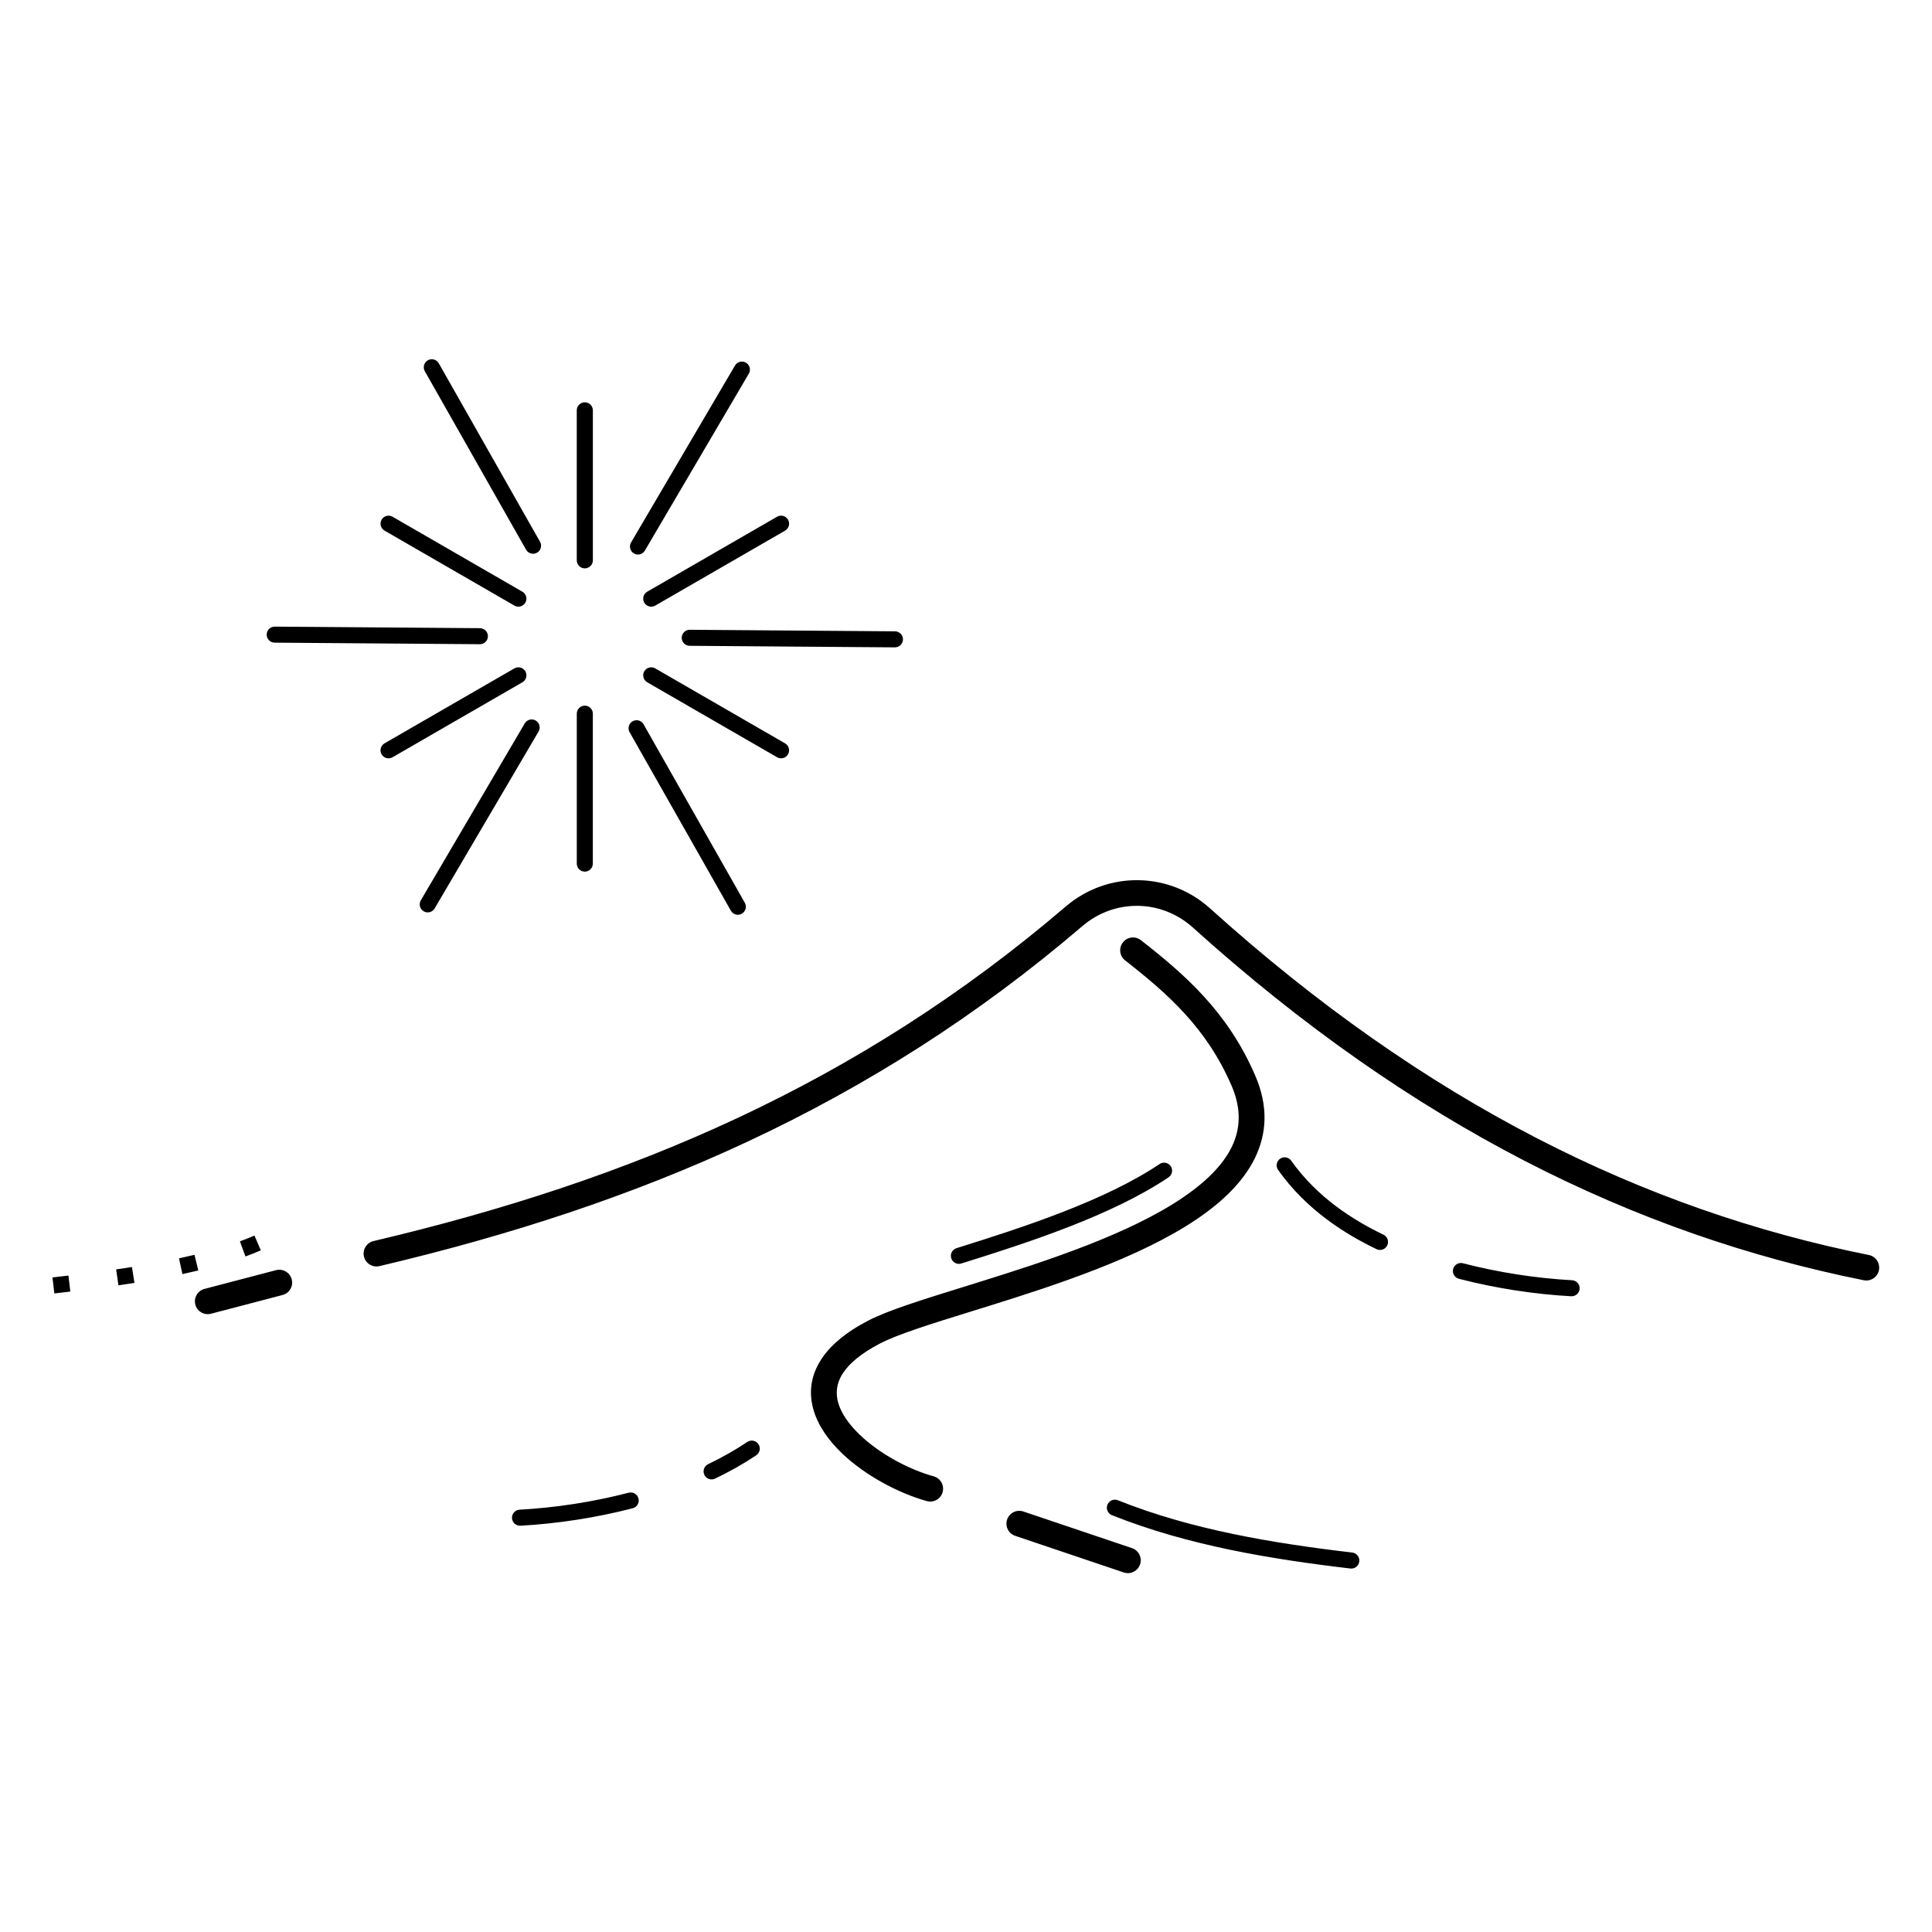 <?xml version="1.0" encoding="UTF-8"?>
<svg width="1200pt" height="1200pt" version="1.1" viewBox="0 0 1200 1200" xmlns="http://www.w3.org/2000/svg">
 <path d="m131.04 815.99c-4.262 1.105-8.613-1.457-9.719-5.719-1.105-4.262 1.457-8.613 5.719-9.719l44.449-11.641c4.262-1.105 8.613 1.457 9.719 5.719 1.105 4.262-1.457 8.613-5.719 9.719zm204.38-479.49c1.359 2.394 0.52 5.438-1.875 6.797-2.394 1.359-5.438 0.52-6.797-1.875l-62.887-110.85c-1.359-2.394-0.52-5.438 1.875-6.797 2.394-1.359 5.438-0.52 6.797 1.875zm-37.332 53.672c2.75 0.012 4.973 2.25 4.961 5s-2.25 4.973-5 4.961l-127.45-0.965c-2.75-0.012-4.973-2.25-4.961-5s2.25-4.973 5-4.961zm27.84 59.148c1.391-2.371 4.445-3.168 6.816-1.777 2.371 1.391 3.168 4.445 1.777 6.816l-64.559 109.89c-1.391 2.371-4.445 3.168-6.816 1.777-2.371-1.391-3.168-4.445-1.777-6.816zm65.133 5.473c-1.359-2.394-0.52-5.438 1.875-6.797 2.394-1.359 5.438-0.52 6.797 1.875l62.887 110.85c1.359 2.394 0.52 5.438-1.875 6.797s-5.438 0.52-6.797-1.875zm37.328-53.672c-2.75-0.012-4.973-2.25-4.961-5s2.25-4.973 5-4.961l127.45 0.965c2.75 0.012 4.973 2.25 4.961 5s-2.25 4.973-5 4.961zm-27.84-59.148c-1.391 2.371-4.445 3.168-6.816 1.777-2.371-1.391-3.168-4.445-1.777-6.816l64.559-109.89c1.391-2.371 4.445-3.168 6.816-1.777 2.371 1.391 3.168 4.445 1.777 6.816zm-32.312 6.047c0 2.762-2.238 5-5 5s-5-2.238-5-5v-93.133c0-2.762 2.238-5 5-5s5 2.238 5 5zm-43.766 19.496c2.383 1.371 3.207 4.414 1.836 6.797-1.371 2.383-4.414 3.207-6.797 1.836l-80.656-46.566c-2.383-1.371-3.207-4.414-1.836-6.797 1.371-2.383 4.414-3.207 6.797-1.836zm-4.981 47.625c2.383-1.379 5.438-0.566 6.816 1.816 1.379 2.383 0.566 5.438-1.816 6.816l-80.656 46.566c-2.383 1.379-5.438 0.566-6.816-1.816-1.379-2.383-0.566-5.438 1.816-6.816zm38.766 28.129c0-2.75 2.231-4.981 4.981-4.981s4.981 2.231 4.981 4.981v93.133c0 2.75-2.231 4.981-4.981 4.981s-4.981-2.231-4.981-4.981zm43.746-19.496c-2.383-1.371-3.207-4.414-1.836-6.797 1.371-2.383 4.414-3.207 6.797-1.836l80.656 46.566c2.383 1.371 3.207 4.414 1.836 6.797-1.371 2.383-4.414 3.207-6.797 1.836zm4.981-47.625c-2.383 1.379-5.438 0.566-6.816-1.816-1.379-2.383-0.566-5.438 1.816-6.816l80.656-46.566c2.383-1.379 5.438-0.566 6.816 1.816 1.379 2.383 0.566 5.438-1.816 6.816zm313.27 346.84c2.285-1.531 5.383-0.918 6.914 1.367s0.918 5.383-1.367 6.914c-17.441 11.73-38.992 21.801-61.551 30.605-22.43 8.754-45.84 16.262-67.168 22.91-2.633 0.82-5.43-0.648-6.25-3.281-0.82-2.633 0.648-5.43 3.281-6.25 21.168-6.598 44.387-14.043 66.504-22.676 21.988-8.582 42.906-18.336 59.637-29.59zm-567.79 57.414c3.219-1.18 6.394-2.438 9.547-3.793l-3.965-9.18c-2.984 1.281-5.988 2.473-9.039 3.59zm-118.73 22.969c3.32-0.379 6.637-0.762 9.953-1.156l-1.18-9.93c-3.301 0.395-6.609 0.773-9.914 1.152l1.137 9.934zm39.828-5.035c3.316-0.477 6.648-0.965 9.957-1.5l-1.566-9.875c-3.246 0.551-6.559 1.012-9.82 1.48l1.43 9.898zm39.734-6.977c3.301-0.711 6.59-1.457 9.871-2.254l-2.356-9.719c-3.203 0.773-6.41 1.504-9.629 2.195l2.117 9.773zm680.57-64.688c-1.586-2.242-1.051-5.348 1.191-6.934 2.242-1.586 5.348-1.051 6.934 1.191 8.133 11.488 17.82 20.746 27.773 28.234 10.02 7.543 20.305 13.293 29.543 17.73 2.481 1.188 3.531 4.16 2.344 6.641-1.188 2.481-4.16 3.531-6.641 2.344-9.75-4.684-20.613-10.758-31.223-18.746-10.684-8.039-21.113-18.016-29.922-30.461zm112.28 67.602c-2.664-0.691-4.266-3.41-3.574-6.074s3.41-4.266 6.074-3.574c11.422 2.969 22.742 5.246 33.59 6.934 12.102 1.883 23.672 3.039 34.176 3.609 2.75 0.141 4.867 2.484 4.727 5.234s-2.484 4.867-5.234 4.727c-10.754-0.582-22.66-1.777-35.191-3.727-11.199-1.742-22.855-4.082-34.566-7.129zm-215.53 146.82c-2.555-1.023-3.797-3.93-2.773-6.484 1.023-2.555 3.93-3.797 6.484-2.773 22.852 9.141 46.918 15.809 71.391 20.914 24.52 5.113 49.523 8.664 74.164 11.562 2.738 0.312 4.707 2.789 4.394 5.527-0.312 2.738-2.789 4.707-5.527 4.394-24.836-2.922-50.105-6.516-75.062-11.719-25-5.215-49.621-12.039-73.07-21.422zm-226.45-45.473c2.285-1.531 5.383-0.918 6.914 1.367s0.918 5.383-1.367 6.914c-4 2.676-8.102 5.195-12.281 7.566-4.281 2.426-8.723 4.738-13.297 6.934-2.481 1.188-5.453 0.137-6.641-2.344-1.188-2.481-0.137-5.453 2.344-6.641 4.254-2.043 8.484-4.246 12.672-6.621 4.004-2.269 7.898-4.664 11.656-7.176zm-73.664 31.527c2.664-0.691 5.383 0.91 6.074 3.574 0.691 2.664-0.91 5.383-3.574 6.074-11.711 3.043-23.363 5.387-34.566 7.129-12.531 1.949-24.438 3.141-35.191 3.727-2.75 0.141-5.094-1.977-5.234-4.727s1.977-5.094 4.727-5.234c10.504-0.57 22.074-1.727 34.176-3.609 10.848-1.688 22.168-3.965 33.59-6.934zm240.05 26.789c-4.176-1.398-6.43-5.918-5.031-10.094 1.398-4.176 5.918-6.43 10.094-5.031l67.469 22.754c4.176 1.398 6.43 5.918 5.031 10.094-1.398 4.176-5.918 6.43-10.094 5.031zm68.27-357.41c-3.469-2.711-4.086-7.719-1.375-11.188 2.711-3.469 7.719-4.086 11.188-1.375 13.75 10.742 27.164 21.832 39.273 35.133 12.324 13.539 23.266 29.285 31.789 49.102 8.121 18.875 7.18 35.793-0.219 51.023-7.07 14.551-20.043 27.191-36.531 38.281-17.656 11.875-39.395 22.039-62.125 30.91-22.52 8.789-45.992 16.316-67.367 22.98-2.977 0.93-3.668 1.133-10.004 3.098-24.742 7.676-45.695 14.172-56.867 19.98-11.738 6.102-19.145 12.395-23.172 18.645-3.957 6.144-4.516 12.395-2.734 18.398 2 6.734 6.844 13.426 13.262 19.586 12.543 12.039 30.594 21.598 45.969 25.887 4.246 1.172 6.734 5.566 5.562 9.812s-5.566 6.734-9.812 5.562c-17.621-4.918-38.34-15.902-52.781-29.766-8.293-7.961-14.66-16.984-17.512-26.586-3.07-10.336-2.133-21.051 4.609-31.523 5.492-8.535 14.887-16.75 29.23-24.207 12.262-6.375 33.945-13.098 59.555-21.043l9.941-3.098c21.121-6.586 44.277-14.012 66.305-22.605 21.82-8.516 42.547-18.176 59.062-29.285 14.254-9.586 25.312-20.191 31.031-31.969 5.391-11.102 6.004-23.605-0.094-37.773-7.754-18.027-17.707-32.352-28.914-44.664-11.426-12.551-24.184-23.094-37.273-33.32zm-463.18 189.88c-4.297 1-8.594-1.672-9.594-5.969s1.672-8.594 5.969-9.594c79.66-18.762 154.93-43.113 226.34-76.562 71.355-33.422 139-75.977 203.54-131.19 13.039-11.152 29.086-16.605 45.07-16.398 16.008 0.211 31.914 6.074 44.648 17.559 67.125 60.527 134.56 107.37 202.65 142.56 67.988 35.141 136.71 58.695 206.49 72.688 4.332 0.863 7.144 5.074 6.281 9.406s-5.074 7.144-9.406 6.281c-71.145-14.266-141.25-38.305-210.68-74.188-69.324-35.832-137.89-83.438-206.02-144.87-9.789-8.828-21.953-13.336-34.148-13.496-12.215-0.16-24.5 4.023-34.504 12.586-65.641 56.156-134.5 99.465-207.16 133.5-72.609 34.008-148.89 58.707-229.46 77.688z"/>
</svg>
